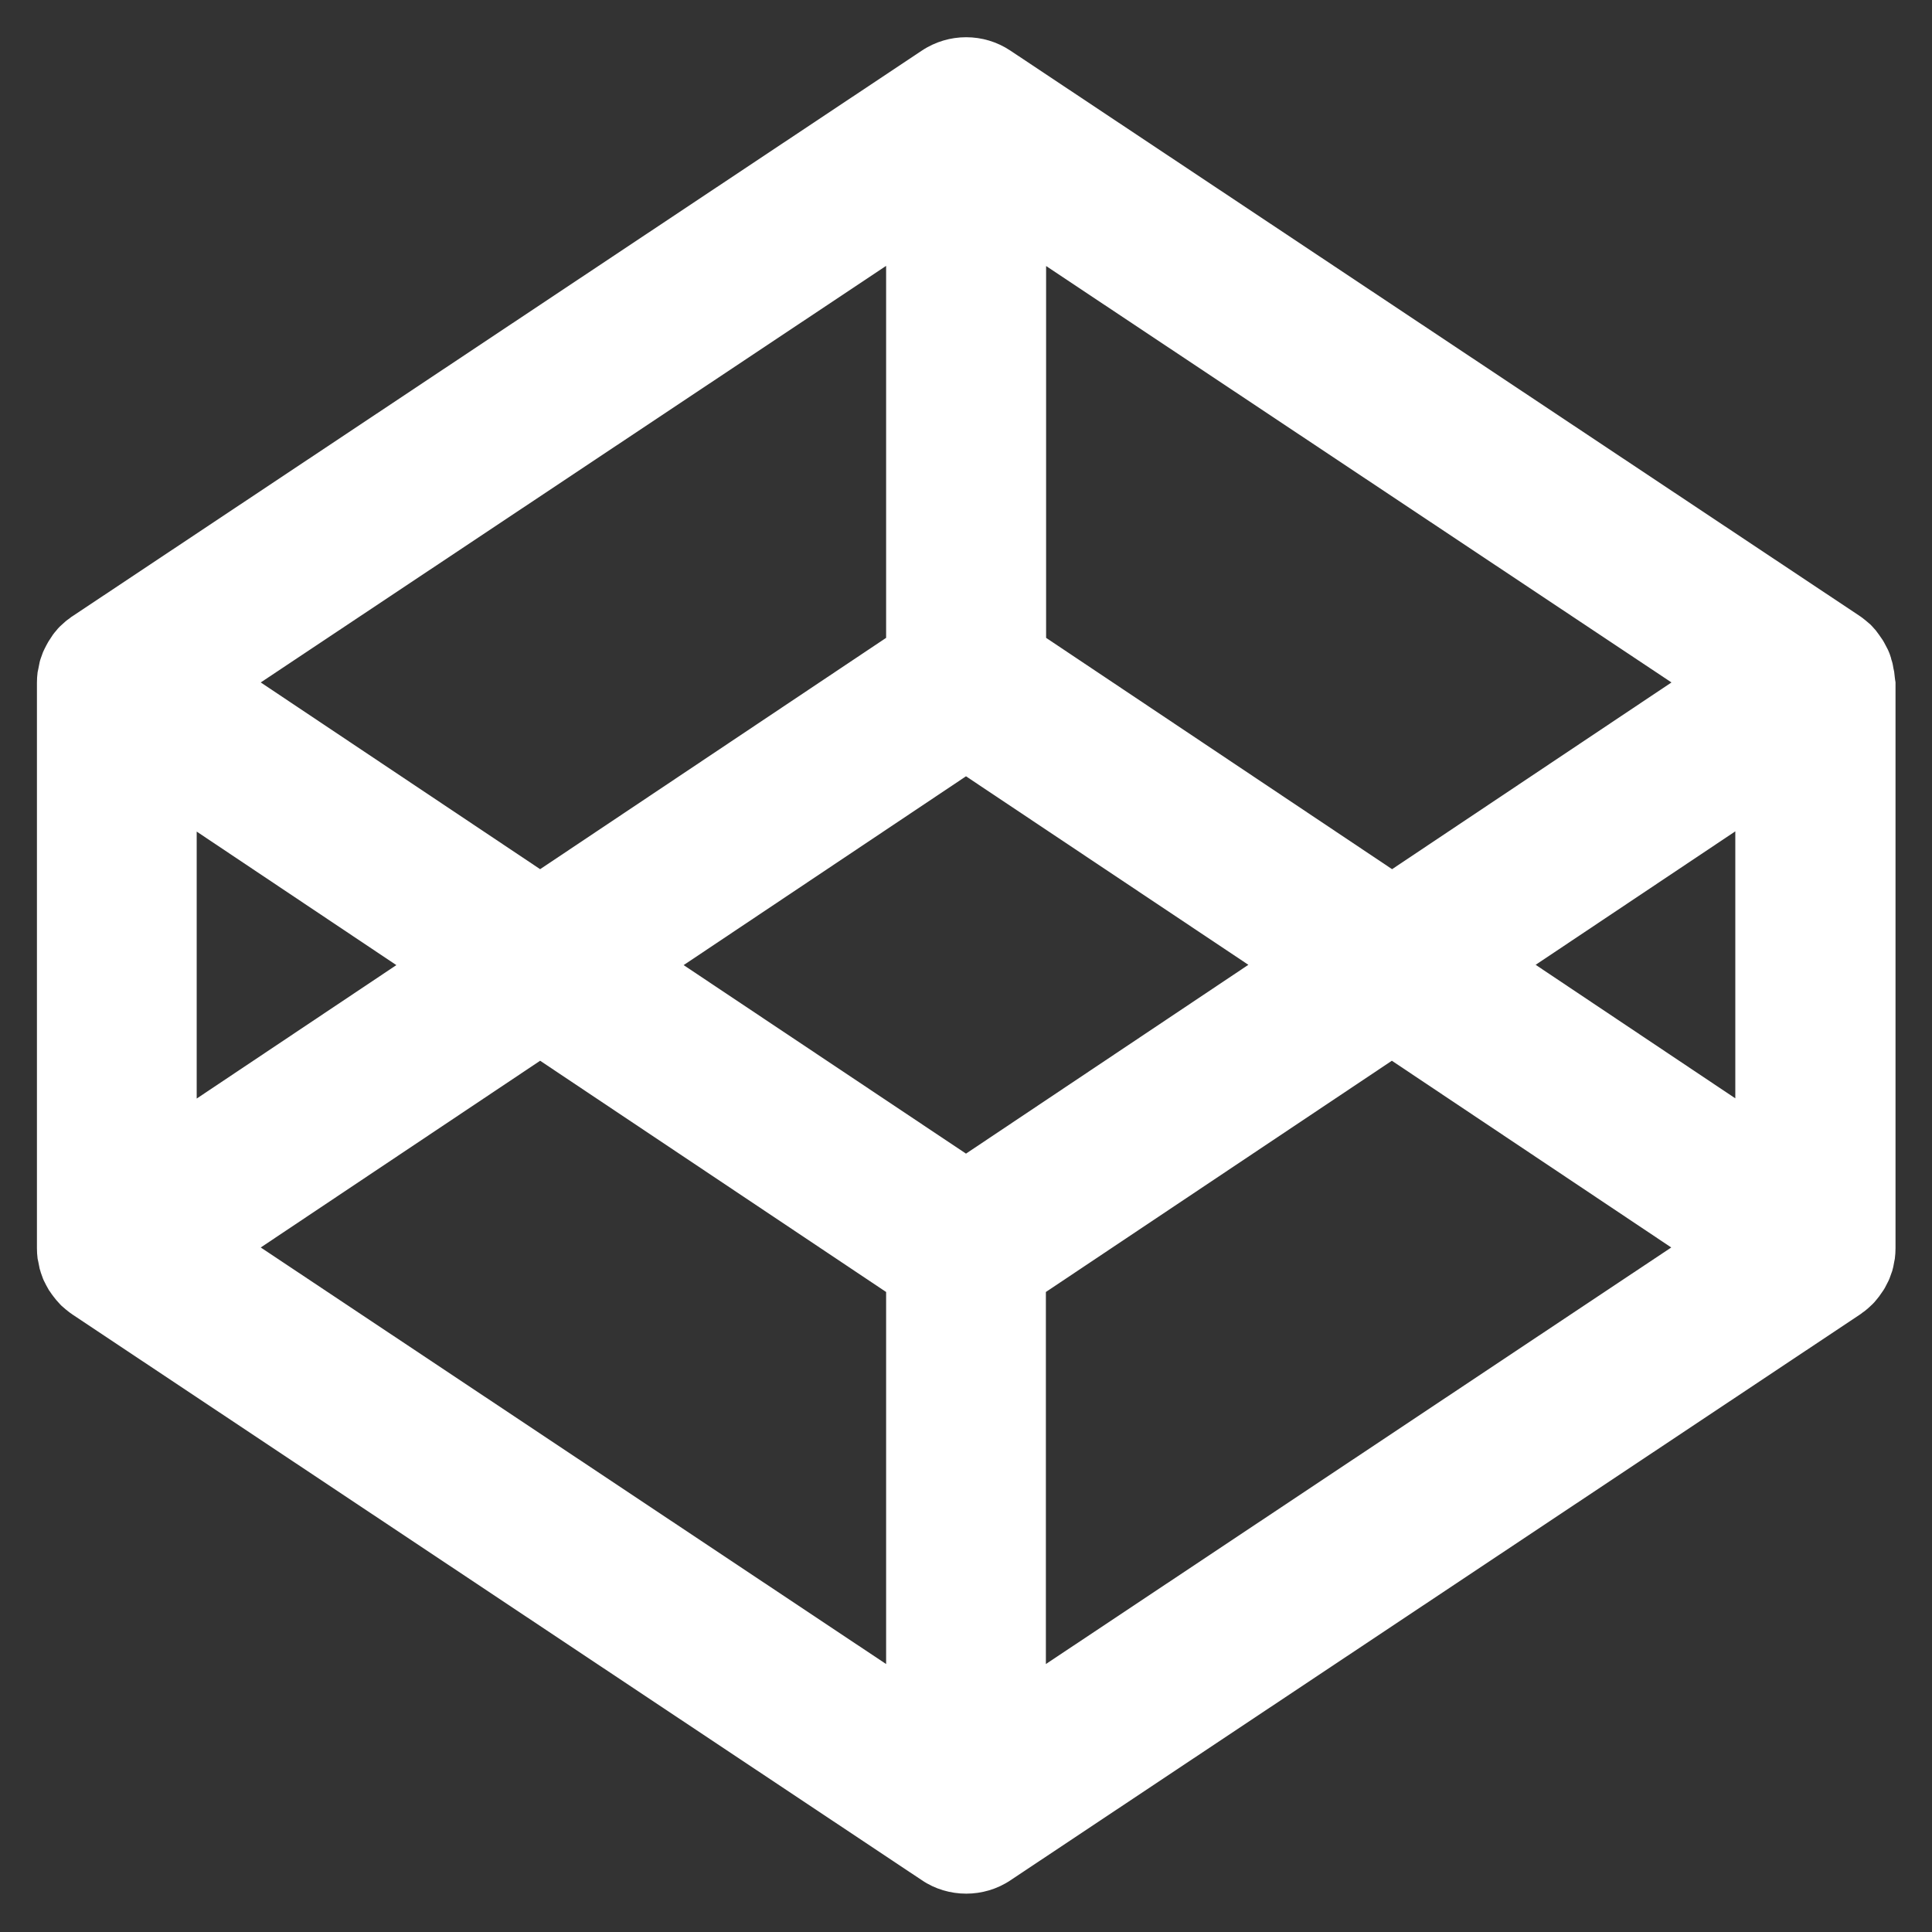 ﻿<?xml version="1.0" encoding="utf-8"?>
<svg version="1.1" xmlns:xlink="http://www.w3.org/1999/xlink" width="26px" height="26px" xmlns="http://www.w3.org/2000/svg">
  <rect width="100%" height="100%" fill="#333333" stroke="none"/>
  <g transform="matrix(1 0 0 1 -295 -1341 )">
    <path d="M 25.509 9.181  C 25.5 9.134  25.497 9.088  25.491 9.041  L 25.481 8.994  C 25.475 8.963  25.472 8.934  25.462 8.903  C 25.456 8.884  25.45 8.869  25.447 8.85  C 25.438 8.825  25.431 8.797  25.419 8.772  C 25.413 8.753  25.403 8.738  25.394 8.719  C 25.381 8.694  25.369 8.672  25.356 8.647  C 25.347 8.631  25.337 8.613  25.325 8.597  C 25.3 8.559  25.272 8.522  25.244 8.484  C 25.228 8.466  25.209 8.444  25.191 8.425  C 25.178 8.409  25.163 8.397  25.147 8.384  C 25.128 8.366  25.106 8.35  25.087 8.334  C 25.072 8.322  25.056 8.309  25.038 8.297  C 25.031 8.294  25.025 8.287  25.019 8.284  L 13.597 0.681  C 13.238 0.441  12.766 0.441  12.406 0.681  L 0.978 8.291  C 0.972 8.294  0.966 8.3  0.959 8.303  C 0.944 8.316  0.928 8.328  0.909 8.341  C 0.887 8.356  0.869 8.375  0.85 8.391  C 0.834 8.403  0.822 8.419  0.806 8.431  C 0.787 8.45  0.769 8.469  0.753 8.491  C 0.722 8.525  0.697 8.562  0.672 8.603  C 0.662 8.619  0.65 8.634  0.641 8.653  C 0.628 8.675  0.616 8.7  0.603 8.725  C 0.594 8.741  0.588 8.759  0.578 8.778  C 0.569 8.803  0.559 8.831  0.55 8.856  C 0.544 8.875  0.537 8.891  0.534 8.909  C 0.528 8.938  0.522 8.969  0.516 9  L 0.506 9.047  C 0.5 9.094  0.497 9.141  0.497 9.188  L 0.497 16.797  C 0.497 16.844  0.5 16.891  0.506 16.938  L 0.516 16.984  C 0.522 17.016  0.528 17.044  0.534 17.075  C 0.541 17.094  0.544 17.109  0.55 17.128  C 0.559 17.156  0.569 17.181  0.578 17.206  C 0.584 17.225  0.594 17.241  0.603 17.259  C 0.616 17.284  0.625 17.306  0.641 17.331  C 0.65 17.347  0.659 17.366  0.672 17.381  C 0.688 17.403  0.7 17.425  0.719 17.447  L 0.756 17.494  C 0.772 17.512  0.791 17.534  0.809 17.553  C 0.822 17.569  0.838 17.581  0.853 17.594  C 0.872 17.613  0.894 17.628  0.913 17.644  C 0.928 17.656  0.944 17.669  0.963 17.681  C 0.969 17.684  0.975 17.691  0.981 17.694  L 12.406 25.303  C 12.581 25.422  12.791 25.484  13.003 25.484  C 13.209 25.484  13.419 25.425  13.6 25.303  L 25.025 17.694  C 25.031 17.691  25.038 17.684  25.044 17.681  C 25.059 17.669  25.075 17.656  25.094 17.644  C 25.116 17.628  25.134 17.609  25.153 17.594  C 25.169 17.581  25.181 17.566  25.197 17.553  C 25.216 17.534  25.234 17.516  25.25 17.494  L 25.288 17.447  L 25.334 17.381  C 25.344 17.366  25.356 17.35  25.366 17.331  C 25.378 17.306  25.391 17.284  25.403 17.259  C 25.413 17.244  25.419 17.225  25.428 17.206  C 25.438 17.181  25.447 17.153  25.456 17.128  C 25.462 17.113  25.469 17.094  25.472 17.075  C 25.481 17.047  25.484 17.016  25.491 16.984  L 25.5 16.938  C 25.506 16.891  25.509 16.844  25.509 16.797  L 25.509 9.181  Z M 14.078 3.578  L 14.075 3.578  L 22.494 9.184  L 18.734 11.697  L 14.078 8.584  L 14.078 3.578  Z M 3.509 9.184  L 11.925 3.578  L 11.925 8.584  L 7.269 11.697  L 3.509 9.184  Z M 2.647 14.784  L 2.647 11.191  L 5.334 12.988  L 2.647 14.784  Z M 11.925 17.387  L 11.925 22.394  L 3.509 16.788  L 7.269 14.275  L 11.925 17.387  Z M 16.8 12.984  L 13 15.525  L 9.2 12.988  L 13 10.447  L 16.8 12.984  Z M 22.491 16.788  L 14.075 22.394  L 14.075 17.387  L 18.731 14.275  L 22.491 16.788  Z M 23.353 11.188  L 23.353 14.781  L 20.666 12.984  L 23.353 11.188  Z " fill-rule="nonzero" fill="#ffffff" stroke="none" transform="matrix(1 0 0 1 295 1341 )" />
  </g>
</svg>